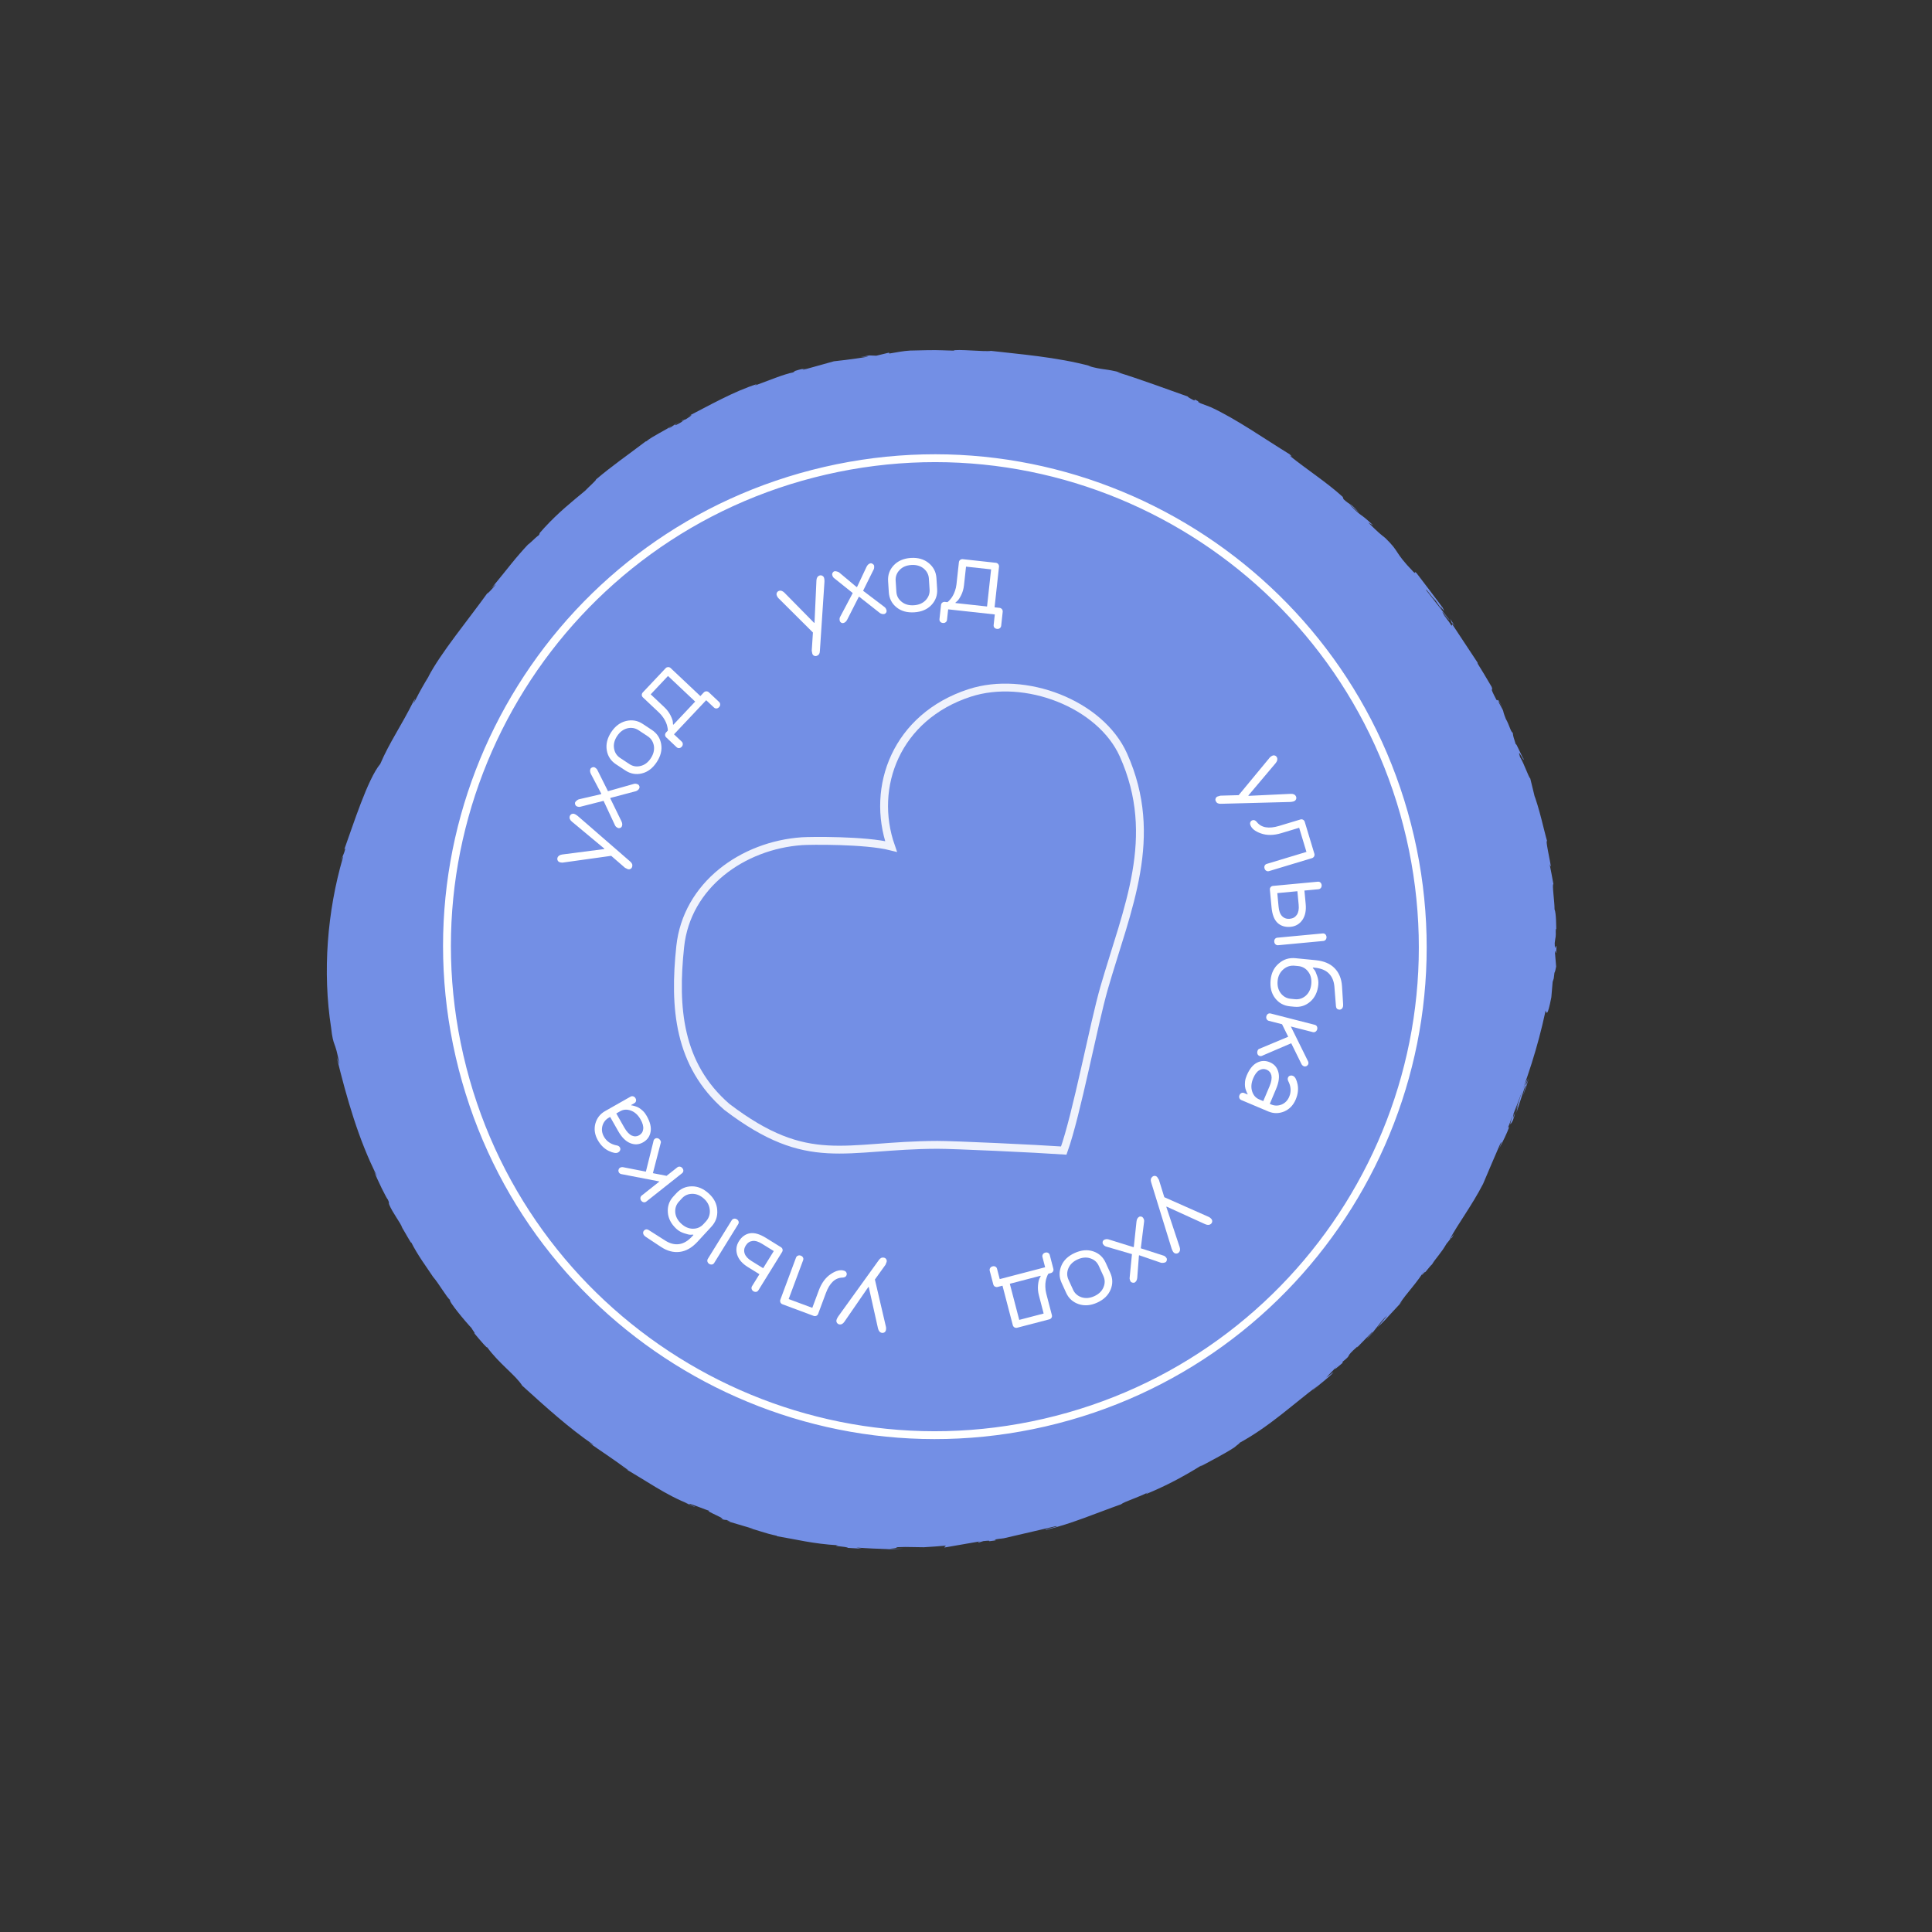 <?xml version="1.0" encoding="UTF-8"?> <svg xmlns="http://www.w3.org/2000/svg" width="246" height="246" viewBox="0 0 246 246" fill="none"><rect x="0" y="0" width="246" height="246" fill="#333333" stroke="none"/> <g clip-path="url(#clip0)"> <path d="M106.718 196.761C105.717 196.864 107.825 196.902 107.969 197.091L109.736 197.191L109.039 197.05C110.569 197.152 111.951 197.236 113.275 197.218L112.127 197.304L115.035 197.186L113.392 197.184C114.961 197.059 113.249 196.996 115.288 196.973C115.673 196.988 115.805 196.979 117.635 197.009C118.823 196.934 119.219 196.909 120.326 196.813C120.63 196.807 120.099 197.012 120.286 197.04C122.896 196.585 122.031 196.745 124.825 196.252C124.524 196.324 124.502 196.404 124.608 196.411L125.221 196.227C125.932 196.156 126.038 196.162 125.95 196.247C128.095 195.993 125.257 196.172 127.783 195.868C127.574 195.92 127.681 195.927 127.274 195.992C130.111 195.338 131.614 194.979 134.452 194.326C135.167 194.32 132.454 194.834 133.246 194.784C136.461 194.014 139.719 192.608 142.732 191.547C143.227 191.16 144.935 190.683 146.324 189.949C145.95 190.131 145.866 190.281 145.969 190.222C148.065 189.351 150.231 188.304 153.148 186.484L152.818 186.742C153.987 186.102 155.944 185.107 157.157 184.305C157.472 184.022 158.161 183.556 157.71 183.782C161.668 181.633 164.62 178.808 167.797 176.431C167.43 176.745 166.965 177.183 167.244 176.954C168.075 176.203 169.006 175.564 169.793 174.736C169.548 174.844 169.438 175.009 168.852 175.415C169.577 174.657 170.09 174.123 170.39 173.814C169.354 174.922 170.489 173.927 170.995 173.499C170.892 173.558 170.962 173.382 170.962 173.382C172.343 172.28 171.035 173.035 172.851 171.443L172.793 171.578C173.394 170.96 174.17 170.172 174.683 169.639C175.042 169.431 174.035 170.352 174.053 170.444C175.06 169.523 175.693 168.309 176.628 167.498C176.108 168.137 175.884 168.402 175.364 169.042C176.346 168.135 176.43 167.985 177.104 167.257L177.042 167.326L178.602 165.645L178.188 166.054C179.099 164.611 180.422 163.406 181.593 161.406C180.429 163.3 181.454 161.758 181.48 161.981C181.864 161.521 182.421 160.827 182.289 161.072C182.846 160.14 183.428 159.668 184.2 158.34C184.277 158.295 184.889 157.399 184.838 157.666C185.537 156.448 184.614 157.931 184.618 157.759C185.635 155.848 187.422 153.493 188.841 150.739C189.518 149.126 190.279 147.364 190.922 145.872C190.981 145.736 191.054 145.626 191.112 145.49C191.358 145.145 190.89 146.23 190.89 146.23C191.427 145.207 191.845 144.389 192.199 143.404C192.104 143.594 192.053 143.624 192.045 143.492C192.268 142.99 192.411 142.467 192.608 141.979L192.232 143.283C192.265 143.162 192.353 143.077 192.386 142.957C192.335 143.224 192.466 142.978 192.646 142.637C192.989 141.692 192.751 141.931 193.278 140.71C193.227 140.977 193.147 141.431 193.07 141.713C193.373 140.757 193.896 139.234 194.199 138.278C194.382 138.002 194.042 139.013 193.947 139.441C194.222 138.672 194.55 137.702 194.81 136.907C194.539 137.742 194.287 138.193 194.21 138.238L194.506 137.388C193.953 138.148 193.293 140.736 192.645 142.399L192.729 141.774C194.411 137.578 195.811 133.308 196.762 128.856C196.773 128.815 196.77 128.75 196.792 128.669C196.928 128.964 197.016 129.592 197.53 126.987L197.697 125.024L197.843 124.566C197.857 124.354 197.908 124.087 197.923 123.875C198.007 123.725 198.084 123.443 198.142 123.07L197.978 121.128C198.059 120.912 198.108 122.003 198.18 120.706C198.102 119.801 197.99 121.562 197.959 120.087C198.064 119.144 198.145 119.402 198.071 118.325C198.114 118.164 198.155 118.412 198.166 118.847C198.151 117.872 198.152 116.276 197.939 115.788C197.949 114.798 197.594 112.525 197.796 112.578C197.678 111.899 197.394 110.4 197.306 110.01C197.857 111.558 196.656 106.753 196.994 107.101C196.637 105.95 196.01 102.85 195.209 100.869C195.286 101.062 195.348 101.229 195.396 101.371C195.241 100.748 195.031 99.851 194.844 99.111C194.653 99.017 194.075 97.247 193.535 96.371C193.123 94.945 194.042 97.13 194.027 96.63C193.928 96.755 192.953 94.297 193.009 94.808C192.696 93.732 192.692 93.904 192.618 93.302C192.347 93.187 192.207 92.352 191.736 91.537C191.133 90.019 191.736 91.062 190.88 89.52C190.556 88.723 191.324 90.112 191.324 90.112C190.49 88.489 190.795 89.433 190.538 89.106C189.527 87.178 190.192 88.152 189.928 87.456C189.457 86.642 188.447 84.951 188.171 84.533C188.153 84.442 188.065 84.289 188.193 84.453C186.496 81.869 187.062 82.73 184.931 79.514C184.887 79.437 184.854 79.321 184.854 79.321C184.843 79.124 185.787 80.581 184.652 78.793L184.854 79.321C184.935 79.579 184.888 79.675 184.807 79.653C184.395 78.941 183.878 78.459 183.782 78.175C184.083 78.578 184.124 78.588 184.292 78.763L183.738 78.098C183.407 77.407 184.465 79.002 184.568 78.943C183.569 77.687 182.368 76.14 181.567 75.109C181.523 74.795 183.371 77.462 182.482 76.041L183.62 77.657C182.907 76.304 184.325 78.642 183.697 77.375C182.063 75.196 182.033 75.145 180.373 72.981C179.94 72.586 180.399 73.204 179.966 72.809C177.403 70.148 178.331 70.393 176.382 68.497C175.813 68.045 175.593 67.901 174.231 66.549L174.833 66.88C173.012 65.148 173.607 66.06 171.764 64.172C172.164 64.45 173.243 65.49 172.975 65.203C171.83 63.93 172.017 64.433 171.067 63.556L170.971 63.272C169 61.457 166.457 59.837 164.152 57.977C164.302 58.06 164.728 58.323 164.21 57.841C160.985 55.868 157.506 53.397 154.185 51.852L152.872 51.354C152.586 51.214 152.351 51.044 152.688 51.155C151.445 50.481 152.597 51.174 151.947 50.938C151.225 50.574 151.015 50.389 151.503 50.583C149.137 49.743 144.753 48.133 142.233 47.382L142.754 47.455C140.762 46.907 140.418 47.14 138.558 46.585L138.932 46.64C134.586 45.45 129.583 45.08 126.169 44.675C125.502 44.823 121.702 44.403 121.398 44.647C118.824 44.572 119.565 44.551 115.887 44.638C114.897 44.701 114.453 44.821 113.232 45.017L113.199 44.9L111.579 45.292L110.702 45.255L109.588 45.458C110.035 45.403 110.563 45.37 110.486 45.414C108.756 45.734 106.175 46.003 106.175 46.003L102.197 47.111C102.285 47.026 102.963 46.839 103.484 46.674C101.351 47.362 103.059 46.648 101.094 47.273C101.383 47.242 100.944 47.428 100.944 47.428C99.921 47.611 97.758 48.486 96.124 49.091L96.391 48.902C93.411 49.842 90.358 51.605 87.269 53.185C88.361 52.588 88.204 52.849 87.32 53.392L86.903 53.498C86.382 53.9 87.841 52.99 86.719 53.773C85.591 54.425 85.876 54.09 86.514 53.654L85.188 54.556C85.096 54.575 85.389 54.372 85.462 54.261C84.942 54.664 83.033 55.562 82.3 56.189L82.208 56.208C79.402 58.337 78.086 59.199 75.899 61.038C75.932 61.155 75.086 61.881 74.486 62.5C72.866 63.842 71.067 65.288 69.346 67.164C68.149 68.466 69.053 67.605 68.544 68.204C68.387 68.227 66.621 70.027 67.493 69.049C65.42 71.264 64.984 71.99 62.568 74.913C62.883 74.629 63.194 74.28 63.073 74.485C62.641 75.04 62.015 75.673 62.048 75.553L62.157 75.387C59.679 78.855 56.083 83.171 54.52 86.211L54.63 86.046C54.012 87.048 53.434 88.061 52.91 89.109C52.102 90.493 53.324 88.226 52.679 89.243C50.978 92.635 49.649 94.42 48.42 97.268C46.82 99.176 44.957 105.072 43.835 108.164L43.985 108.009C43.78 108.84 43.615 108.969 43.411 109.562C43.499 109.477 43.773 108.708 43.656 109.217C41.673 116.03 41.051 123.721 42.159 130.853C42.456 133.499 42.652 132.3 43.221 135.535L42.879 134.647C44.139 139.791 45.663 145.156 48.019 149.77C47.857 149.49 47.806 149.519 47.607 149.057C47.971 150.102 49.287 152.737 49.379 152.718C49.699 153.45 49.39 152.915 49.563 153.392C49.978 154.408 51.021 155.741 51.213 156.309C51.231 156.4 51.025 156.044 50.937 155.891C51.341 156.472 52.572 158.782 52.337 158.138C53.204 159.877 54.291 161.286 55.147 162.591C55.826 163.352 56.987 165.363 57.314 165.514C56.999 165.561 59.261 168.294 60.12 169.189C59.811 168.892 60.751 170.046 60.362 169.728C61.258 170.806 62.096 171.782 62.015 171.523C63.539 173.63 65.719 175.155 66.494 176.438C69.581 179.238 72.444 181.827 75.56 183.966C75.508 183.995 75.248 183.84 74.932 183.649C76.437 184.715 77.909 185.664 79.747 187.013C80.518 187.518 79.234 186.834 78.999 186.664C82.132 188.419 84.83 190.425 87.835 191.542L87.185 191.306C87.743 191.561 88.506 191.935 88.487 191.843L87.904 191.603C87.053 191.076 90.296 192.428 90.413 192.395C89.317 192.213 93.257 193.706 91.581 193.35C91.984 193.456 92.508 193.595 92.424 193.508C92.993 193.723 93.183 193.816 92.553 193.671C94.075 194.116 94.816 194.333 95.935 194.671C95.935 194.671 95.52 194.605 95.293 194.567C96.323 194.752 97.277 195.22 98.979 195.561C98.873 195.555 99.064 195.648 98.554 195.535C101.429 196.013 103.461 196.571 106.718 196.761Z" fill="#738FE5"></path> <path d="M179.555 106.593C187.269 140.063 166.425 173.438 133.002 181.141C99.579 188.844 66.23 167.957 58.517 134.488C50.803 101.018 71.647 67.643 105.07 59.94C138.493 52.237 171.842 73.124 179.555 106.593Z" stroke="white"></path> <path opacity="0.88" d="M123.474 88.228C114.125 91.265 110.802 100.198 113.452 107.778C110.146 106.945 103.104 107.04 102.115 107.109C94.567 107.634 87.44 112.697 86.611 120.534C85.788 128.304 86.37 135.576 92.555 140.943C102.969 148.867 107.461 145.809 119.365 145.773C121.416 145.767 131.931 146.255 135.448 146.499C137.089 141.945 139.25 130.427 140.591 125.781C143.513 115.657 147.736 106.62 143.05 96.144C140.119 89.589 130.504 85.945 123.474 88.228Z" stroke="white" stroke-linecap="round"></path> <path d="M164.289 102.114L164.37 102.103C164.416 102.109 164.479 102.093 164.571 102.076C164.652 102.065 164.738 102.038 164.808 102.004C164.923 101.947 164.993 101.856 165.04 101.747C165.07 101.633 165.071 101.518 165.014 101.402C164.902 101.171 164.679 101.066 164.357 101.08L158.976 101.334L158.954 101.287L162.44 97.155C162.644 96.898 162.698 96.657 162.591 96.438C162.534 96.322 162.438 96.241 162.334 96.206C162.214 96.164 162.105 96.175 161.989 96.231C161.828 96.31 161.695 96.418 161.584 96.572L157.719 101.247L155.391 101.311L155.016 101.422C154.901 101.479 154.814 101.564 154.784 101.679C154.737 101.787 154.753 101.908 154.809 102.024C154.922 102.255 155.134 102.366 155.467 102.346L164.289 102.114Z" fill="white"></path> <path d="M165.421 105.399L166.349 108.473L161.306 109.996C161.183 110.033 161.083 110.103 161.036 110.211C160.976 110.324 160.972 110.445 161.017 110.593C161.054 110.716 161.124 110.816 161.236 110.876C161.336 110.939 161.461 110.955 161.584 110.918L167.058 109.266C167.181 109.229 167.264 109.15 167.328 109.05C167.376 108.942 167.395 108.829 167.358 108.706L166.133 104.647C166.096 104.524 166.013 104.428 165.917 104.376C165.805 104.316 165.696 104.309 165.573 104.346L162.867 105.163C161.551 105.56 160.6 105.391 160.036 104.675C159.863 104.459 159.678 104.381 159.494 104.436C159.371 104.474 159.271 104.544 159.223 104.652C159.163 104.764 159.156 104.874 159.193 104.997C159.338 105.477 159.787 105.851 160.551 106.117C161.304 106.386 162.174 106.379 163.145 106.085L165.421 105.399Z" fill="white"></path> <path d="M168.501 119.814C168.629 119.802 168.726 119.741 168.807 119.643C168.876 119.546 168.916 119.426 168.903 119.286C168.89 119.145 168.828 119.035 168.742 118.952C168.644 118.871 168.539 118.842 168.411 118.854L162.654 119.395C162.527 119.407 162.415 119.456 162.347 119.553C162.266 119.651 162.238 119.769 162.251 119.91C162.264 120.051 162.314 120.162 162.412 120.244C162.497 120.326 162.617 120.366 162.745 120.354L168.501 119.814ZM162.638 113.719L165.196 113.478L165.358 115.205C165.41 115.755 165.333 116.175 165.129 116.478C164.925 116.781 164.632 116.951 164.235 116.988C163.826 117.027 163.506 116.915 163.249 116.655C162.992 116.395 162.851 115.995 162.8 115.445L162.638 113.719ZM161.904 115.529C161.988 116.425 162.231 117.086 162.657 117.498C163.082 117.897 163.64 118.076 164.331 118.011C164.958 117.953 165.46 117.66 165.824 117.149C166.188 116.624 166.332 115.952 166.253 115.121L166.091 113.394L167.882 113.226C168.01 113.214 168.108 113.153 168.189 113.055C168.257 112.959 168.297 112.839 168.284 112.698C168.271 112.557 168.209 112.447 168.124 112.365C168.026 112.283 167.92 112.255 167.792 112.267L162.1 112.801C161.972 112.813 161.86 112.862 161.792 112.959C161.71 113.044 161.682 113.163 161.694 113.291L161.904 115.529Z" fill="white"></path> <path d="M167.165 123.257L167.171 123.193L167.427 123.218C168.194 123.294 168.79 123.533 169.201 123.948C169.612 124.363 169.842 124.915 169.905 125.592L170.107 128.129C170.133 128.39 170.274 128.533 170.517 128.557C170.645 128.569 170.752 128.528 170.85 128.448C170.937 128.353 171 128.243 171.015 128.089C171.027 127.962 171.019 127.78 171.001 127.572L170.876 125.558C170.813 124.623 170.501 123.856 169.938 123.284C169.376 122.7 168.57 122.362 167.521 122.259L164.964 122.008C164.146 121.928 163.44 122.142 162.833 122.676C162.214 123.196 161.873 123.899 161.785 124.794C161.696 125.702 161.879 126.468 162.348 127.083C162.817 127.697 163.44 128.055 164.233 128.133L164.808 128.189C165.588 128.266 166.269 128.036 166.849 127.525C167.428 127.014 167.77 126.299 167.859 125.391C167.897 125.007 167.842 124.64 167.711 124.266C167.58 123.892 167.476 123.636 167.384 123.524C167.292 123.412 167.224 123.315 167.165 123.257ZM164.327 127.174C163.803 127.122 163.388 126.875 163.068 126.456C162.749 126.025 162.62 125.496 162.68 124.882C162.739 124.281 162.98 123.801 163.404 123.43C163.828 123.058 164.32 122.913 164.87 122.967L165.317 123.011C165.829 123.061 166.257 123.297 166.576 123.729C166.897 124.147 167.025 124.676 166.964 125.303C166.903 125.917 166.674 126.41 166.277 126.772C165.881 127.12 165.414 127.281 164.902 127.23L164.327 127.174Z" fill="white"></path> <path d="M165.719 135.493L165.756 135.555C165.775 135.586 165.815 135.636 165.871 135.677C165.927 135.718 165.982 135.759 166.045 135.775C166.169 135.807 166.281 135.783 166.388 135.73C166.485 135.662 166.56 135.575 166.592 135.451C166.624 135.326 166.593 135.186 166.501 135.03L164.361 130.701L167.161 131.419C167.286 131.451 167.398 131.427 167.507 131.362C167.604 131.294 167.683 131.195 167.718 131.058C167.753 130.921 167.732 130.796 167.68 130.69C167.615 130.58 167.525 130.517 167.4 130.486L161.8 129.05C161.675 129.018 161.554 129.027 161.457 129.095C161.347 129.16 161.281 129.262 161.246 129.399C161.211 129.536 161.22 129.657 161.285 129.767C161.337 129.873 161.436 129.952 161.561 129.984L163.241 130.414L164.026 132.008L160.387 133.529L160.327 133.554C160.284 133.569 160.237 133.597 160.196 133.652C160.155 133.708 160.123 133.78 160.104 133.854C160.066 134.004 160.075 134.125 160.136 134.247C160.189 134.354 160.288 134.432 160.412 134.464C160.537 134.496 160.677 134.465 160.833 134.373L164.411 132.836L165.719 135.493Z" fill="white"></path> <path d="M159.571 137.292C159.786 136.783 160.041 136.444 160.352 136.269C160.652 136.089 160.967 136.069 161.287 136.204C161.594 136.334 161.8 136.574 161.886 136.931C161.96 137.284 161.891 137.743 161.651 138.311L160.85 140.204L160.318 139.979C159.88 139.794 159.582 139.444 159.429 138.948C159.27 138.434 159.321 137.884 159.571 137.292ZM164.983 139.999C165.268 139.324 165.342 138.686 165.223 138.078C165.092 137.464 164.908 137.108 164.648 136.997C164.506 136.937 164.372 136.923 164.254 136.971C164.13 137.002 164.049 137.093 163.999 137.211C163.944 137.342 163.953 137.485 164.027 137.641C164.381 138.321 164.43 138.998 164.154 139.648C163.954 140.122 163.635 140.447 163.192 140.637C162.755 140.814 162.306 140.82 161.856 140.63L161.679 140.555L162.479 138.661C162.84 137.809 162.937 137.083 162.768 136.495C162.603 135.896 162.243 135.492 161.687 135.257C161.119 135.017 160.579 135.04 160.044 135.316C159.509 135.592 159.083 136.137 158.743 136.942C158.638 137.19 158.561 137.437 158.532 137.704C158.508 137.958 158.504 138.166 158.527 138.343C158.55 138.52 158.589 138.69 158.658 138.859C158.714 139.022 158.755 139.123 158.787 139.178C158.825 139.222 158.85 139.261 158.864 139.294L158.839 139.354L158.425 139.178C158.306 139.128 158.185 139.119 158.079 139.172C157.961 139.22 157.88 139.311 157.825 139.441C157.77 139.571 157.761 139.693 157.809 139.811C157.845 139.924 157.931 140.016 158.049 140.066L161.481 141.517C162.167 141.807 162.84 141.799 163.514 141.526C164.181 141.236 164.672 140.732 164.983 139.999Z" fill="white"></path> <path d="M149.188 158.999L149.22 159.073C149.227 159.119 149.26 159.176 149.3 159.26C149.333 159.335 149.383 159.41 149.434 159.468C149.519 159.564 149.626 159.607 149.744 159.623C149.862 159.62 149.973 159.59 150.069 159.505C150.261 159.334 150.302 159.091 150.202 158.785L148.506 153.672L148.544 153.638L153.465 155.88C153.767 156.007 154.013 155.994 154.195 155.832C154.291 155.746 154.344 155.631 154.35 155.522C154.357 155.395 154.318 155.293 154.232 155.197C154.113 155.062 153.973 154.963 153.795 154.898L148.25 152.438L147.56 150.214L147.352 149.883C147.267 149.787 147.161 149.726 147.042 149.728C146.925 149.713 146.813 149.761 146.717 149.846C146.525 150.017 146.475 150.251 146.584 150.566L149.188 158.999Z" fill="white"></path> <path d="M145.019 159.871L145.073 159.836L147.757 160.762L147.853 160.791C147.924 160.806 148.017 160.806 148.131 160.793C148.245 160.779 148.342 160.762 148.417 160.713C148.503 160.656 148.55 160.564 148.572 160.457C148.594 160.351 148.577 160.254 148.527 160.179C148.407 159.997 148.262 159.892 148.084 159.855L145.257 158.946L145.671 155.599L145.678 155.517C145.689 155.464 145.686 155.389 145.665 155.311C145.638 155.221 145.599 155.139 145.55 155.064C145.493 154.978 145.411 154.924 145.305 154.902C145.198 154.88 145.102 154.897 145.016 154.954C144.844 155.066 144.739 155.258 144.709 155.539L144.367 158.762L144.314 158.797L141.22 157.833L141.124 157.804C141.053 157.789 140.964 157.771 140.849 157.784C140.735 157.798 140.646 157.826 140.56 157.882C140.474 157.939 140.42 158.02 140.398 158.127C140.376 158.234 140.393 158.33 140.45 158.416C140.563 158.588 140.715 158.703 140.893 158.739L144.13 159.687L143.843 162.643L143.835 162.725C143.828 162.76 143.831 162.835 143.859 162.924C143.88 163.003 143.908 163.092 143.964 163.178C144.014 163.253 144.106 163.3 144.213 163.322C144.32 163.344 144.423 163.338 144.498 163.289C144.681 163.169 144.778 162.966 144.805 162.703L145.019 159.871Z" fill="white"></path> <path d="M140.784 160.782C140.454 160.057 139.925 159.578 139.193 159.332C138.46 159.087 137.675 159.162 136.833 159.545C136.003 159.923 135.431 160.466 135.135 161.179C134.839 161.893 134.841 162.612 135.171 163.337L135.757 164.623C136.082 165.336 136.622 165.81 137.355 166.056C138.088 166.301 138.878 166.238 139.708 165.86C140.55 165.476 141.116 164.922 141.412 164.208C141.709 163.495 141.694 162.781 141.37 162.068L140.784 160.782ZM136.048 162.938C135.83 162.458 135.836 161.975 136.038 161.488C136.251 160.996 136.645 160.619 137.206 160.364C137.779 160.103 138.321 160.054 138.821 160.221C139.333 160.384 139.689 160.702 139.907 161.181L140.493 162.467C140.706 162.935 140.717 163.424 140.503 163.916C140.301 164.404 139.908 164.78 139.335 165.041C138.774 165.297 138.232 165.346 137.72 165.183C137.22 165.016 136.847 164.692 136.634 164.224L136.048 162.938Z" fill="white"></path> <path d="M126.476 163.545C126.509 163.669 126.584 163.756 126.682 163.823C126.788 163.875 126.9 163.899 127.025 163.866L127.646 163.704L128.96 168.739C128.992 168.864 129.068 168.95 129.165 169.018C129.272 169.069 129.384 169.093 129.508 169.061L133.611 167.991C133.735 167.958 133.834 167.879 133.889 167.785C133.954 167.676 133.965 167.566 133.932 167.442L133.219 164.707C133.141 164.409 133.107 164.125 133.101 163.848C133.092 163.558 133.111 163.328 133.144 163.147C133.173 162.953 133.221 162.781 133.285 162.618C133.346 162.443 133.397 162.337 133.425 162.29C133.449 162.23 133.468 162.199 133.489 162.18L133.8 162.099C133.924 162.067 134.023 161.988 134.078 161.894C134.143 161.784 134.154 161.675 134.122 161.55L133.668 159.81C133.635 159.686 133.569 159.584 133.462 159.532C133.353 159.467 133.231 159.459 133.094 159.495C132.957 159.531 132.855 159.597 132.791 159.707C132.723 159.804 132.703 159.929 132.735 160.053L133.076 161.359L127.295 162.867L126.955 161.561C126.922 161.437 126.856 161.335 126.749 161.283C126.639 161.218 126.518 161.21 126.369 161.249C126.244 161.282 126.142 161.348 126.078 161.458C126.01 161.555 125.99 161.68 126.022 161.804L126.476 163.545ZM132.887 167.25L129.779 168.061L128.579 163.461L132.495 162.44L132.511 162.502L132.367 162.765C132.279 162.934 132.21 163.231 132.17 163.64C132.131 164.048 132.163 164.478 132.287 164.95L132.887 167.25Z" fill="white"></path> <path d="M106.73 167.623L106.69 167.694C106.657 167.727 106.632 167.787 106.59 167.871C106.549 167.941 106.519 168.027 106.504 168.102C106.479 168.228 106.509 168.339 106.567 168.442C106.641 168.536 106.731 168.606 106.857 168.631C107.109 168.681 107.329 168.568 107.512 168.303L110.569 163.868L110.619 163.878L111.796 169.155C111.877 169.473 112.036 169.662 112.276 169.709C112.402 169.734 112.525 169.706 112.616 169.646C112.722 169.575 112.779 169.482 112.805 169.356C112.84 169.179 112.834 169.008 112.779 168.827L111.4 162.92L112.758 161.028L112.897 160.663C112.922 160.537 112.906 160.416 112.833 160.323C112.775 160.22 112.669 160.159 112.543 160.134C112.291 160.084 112.075 160.185 111.888 160.462L106.73 167.623Z" fill="white"></path> <path d="M103.43 166.527L100.42 165.407L102.258 160.47C102.302 160.349 102.307 160.228 102.249 160.124C102.196 160.008 102.101 159.932 101.957 159.878C101.837 159.833 101.715 159.829 101.599 159.882C101.488 159.923 101.399 160.013 101.355 160.134L99.36 165.492C99.315 165.612 99.328 165.726 99.369 165.838C99.426 165.941 99.504 166.025 99.625 166.07L103.598 167.549C103.719 167.594 103.845 167.586 103.944 167.541C104.06 167.488 104.132 167.405 104.177 167.285L105.163 164.636C105.642 163.347 106.352 162.693 107.263 162.676C107.54 162.669 107.714 162.569 107.781 162.389C107.826 162.268 107.83 162.146 107.773 162.043C107.72 161.927 107.637 161.855 107.516 161.81C107.047 161.636 106.477 161.766 105.803 162.214C105.134 162.651 104.613 163.348 104.259 164.299L103.43 166.527Z" fill="white"></path> <path d="M90.125 160.293C90.058 160.402 90.047 160.517 90.077 160.641C90.112 160.753 90.184 160.858 90.304 160.932C90.424 161.007 90.549 161.024 90.666 161.006C90.79 160.977 90.877 160.909 90.945 160.8L93.987 155.884C94.055 155.775 94.083 155.656 94.047 155.543C94.018 155.419 93.94 155.326 93.82 155.251C93.7 155.177 93.581 155.149 93.457 155.178C93.34 155.196 93.236 155.268 93.168 155.377L90.125 160.293ZM98.524 159.296L97.172 161.481L95.697 160.568C95.227 160.277 94.938 159.963 94.82 159.617C94.701 159.272 94.743 158.935 94.953 158.597C95.169 158.247 95.451 158.059 95.814 158.011C96.175 157.963 96.579 158.092 97.049 158.383L98.524 159.296ZM97.522 157.618C96.757 157.145 96.084 156.94 95.499 157.031C94.924 157.129 94.444 157.466 94.079 158.056C93.747 158.591 93.678 159.167 93.865 159.767C94.064 160.374 94.513 160.893 95.223 161.333L96.698 162.246L95.752 163.775C95.684 163.884 95.674 163.999 95.703 164.123C95.739 164.235 95.81 164.34 95.93 164.414C96.05 164.489 96.176 164.506 96.293 164.488C96.417 164.459 96.504 164.391 96.571 164.282L99.58 159.421C99.647 159.311 99.675 159.193 99.64 159.08C99.621 158.963 99.543 158.869 99.434 158.802L97.522 157.618Z" fill="white"></path> <path d="M88.251 157.204L88.298 157.247L88.124 157.436C87.602 158.003 87.052 158.334 86.473 158.413C85.894 158.491 85.315 158.342 84.737 157.983L82.59 156.616C82.366 156.479 82.167 156.506 82.002 156.685C81.915 156.78 81.883 156.89 81.888 157.017C81.911 157.144 81.962 157.26 82.075 157.364C82.169 157.451 82.319 157.554 82.496 157.665L84.178 158.779C84.963 159.292 85.763 159.505 86.558 159.4C87.364 159.304 88.119 158.864 88.833 158.089L90.574 156.2C91.132 155.595 91.385 154.903 91.325 154.096C91.283 153.289 90.928 152.594 90.266 151.984C89.596 151.366 88.874 151.05 88.101 151.054C87.328 151.058 86.667 151.34 86.127 151.926L85.735 152.351C85.204 152.927 84.977 153.609 85.036 154.38C85.094 155.15 85.459 155.853 86.13 156.472C86.413 156.733 86.739 156.911 87.117 157.032C87.494 157.153 87.761 157.224 87.906 157.218C88.052 157.212 88.17 157.216 88.251 157.204ZM86.835 152.579C87.192 152.191 87.64 152.01 88.167 152.006C88.704 152.012 89.203 152.228 89.657 152.646C90.101 153.055 90.339 153.536 90.38 154.098C90.421 154.66 90.24 155.141 89.866 155.547L89.561 155.877C89.213 156.255 88.766 156.455 88.23 156.45C87.702 156.453 87.203 156.237 86.74 155.81C86.286 155.392 86.03 154.912 85.981 154.377C85.942 153.852 86.095 153.382 86.444 153.004L86.835 152.579Z" fill="white"></path> <path d="M79.334 148.618L79.262 148.61C79.226 148.605 79.161 148.607 79.095 148.627C79.029 148.647 78.963 148.666 78.912 148.706C78.811 148.786 78.763 148.89 78.74 149.006C78.736 149.125 78.759 149.237 78.839 149.338C78.919 149.439 79.049 149.5 79.229 149.52L83.97 150.436L81.704 152.231C81.604 152.311 81.555 152.415 81.54 152.541C81.536 152.66 81.567 152.782 81.655 152.893C81.743 153.004 81.855 153.063 81.971 153.085C82.097 153.1 82.202 153.066 82.303 152.986L86.835 149.396C86.935 149.317 87.002 149.215 87.007 149.096C87.021 148.97 86.98 148.855 86.892 148.745C86.804 148.634 86.702 148.567 86.576 148.552C86.46 148.53 86.337 148.561 86.236 148.641L84.877 149.718L83.133 149.379L84.124 145.561L84.14 145.499C84.155 145.455 84.161 145.401 84.141 145.334C84.121 145.268 84.084 145.2 84.036 145.139C83.94 145.018 83.838 144.952 83.704 144.927C83.587 144.904 83.465 144.936 83.364 145.016C83.263 145.095 83.203 145.225 83.182 145.406L82.241 149.184L79.334 148.618Z" fill="white"></path> <path d="M81.561 142.534C81.833 143.014 81.947 143.423 81.896 143.776C81.857 144.123 81.681 144.386 81.379 144.557C81.088 144.722 80.773 144.738 80.437 144.589C80.112 144.433 79.79 144.099 79.486 143.563L78.472 141.775L78.975 141.489C79.388 141.255 79.847 141.231 80.334 141.413C80.839 141.599 81.244 141.975 81.561 142.534ZM76.118 145.177C76.479 145.814 76.94 146.262 77.495 146.538C78.062 146.807 78.457 146.879 78.703 146.739C78.837 146.663 78.929 146.566 78.963 146.444C79.015 146.326 78.991 146.206 78.928 146.095C78.858 145.972 78.739 145.892 78.57 145.854C77.815 145.721 77.249 145.348 76.9 144.734C76.647 144.287 76.583 143.835 76.703 143.369C76.828 142.913 77.097 142.554 77.522 142.313L77.689 142.218L78.704 144.006C79.16 144.811 79.676 145.331 80.246 145.554C80.822 145.789 81.361 145.749 81.886 145.451C82.422 145.147 82.733 144.705 82.84 144.112C82.947 143.52 82.774 142.85 82.343 142.09C82.21 141.855 82.061 141.645 81.867 141.459C81.68 141.285 81.517 141.155 81.363 141.065C81.209 140.976 81.05 140.903 80.875 140.855C80.711 140.8 80.606 140.771 80.542 140.763C80.485 140.766 80.438 140.763 80.403 140.753L80.372 140.697L80.763 140.475C80.875 140.412 80.956 140.321 80.979 140.205C81.013 140.083 80.989 139.963 80.919 139.84C80.85 139.717 80.759 139.636 80.637 139.602C80.525 139.561 80.399 139.574 80.287 139.637L77.046 141.475C76.398 141.843 75.995 142.382 75.801 143.082C75.625 143.788 75.725 144.484 76.118 145.177Z" fill="white"></path> <path d="M73.562 103.897L73.495 103.85C73.465 103.815 73.407 103.784 73.328 103.734C73.262 103.687 73.179 103.65 73.105 103.628C72.982 103.591 72.869 103.612 72.761 103.66C72.661 103.724 72.583 103.808 72.546 103.932C72.474 104.178 72.567 104.407 72.814 104.614L76.954 108.06L76.939 108.109L71.576 108.803C71.253 108.855 71.051 108.996 70.981 109.23C70.945 109.353 70.962 109.479 71.014 109.574C71.074 109.686 71.162 109.752 71.285 109.789C71.458 109.839 71.629 109.85 71.814 109.811L77.823 108.973L79.583 110.498L79.934 110.669C80.057 110.705 80.179 110.701 80.278 110.637C80.386 110.588 80.456 110.488 80.493 110.365C80.565 110.119 80.484 109.894 80.225 109.683L73.562 103.897Z" fill="white"></path> <path d="M76.562 101.061L76.535 101.119L73.769 101.76L73.672 101.787C73.604 101.812 73.525 101.861 73.436 101.933C73.346 102.005 73.274 102.071 73.237 102.152C73.194 102.246 73.203 102.349 73.241 102.451C73.279 102.553 73.345 102.626 73.427 102.663C73.625 102.754 73.804 102.765 73.974 102.702L76.852 101.971L78.28 105.026L78.317 105.099C78.336 105.151 78.378 105.212 78.437 105.268C78.508 105.329 78.585 105.378 78.667 105.415C78.76 105.458 78.858 105.46 78.96 105.422C79.062 105.384 79.135 105.319 79.177 105.225C79.263 105.038 79.25 104.82 79.126 104.566L77.704 101.654L77.73 101.595L80.864 100.769L80.961 100.743C81.029 100.717 81.114 100.686 81.204 100.614C81.293 100.542 81.354 100.47 81.397 100.377C81.439 100.284 81.442 100.186 81.404 100.084C81.366 99.981 81.3 99.909 81.207 99.866C81.02 99.781 80.829 99.764 80.659 99.827L77.414 100.744L76.086 98.088L76.049 98.014C76.037 97.98 75.994 97.918 75.923 97.857C75.864 97.802 75.793 97.741 75.699 97.698C75.617 97.661 75.514 97.67 75.412 97.708C75.31 97.746 75.226 97.807 75.188 97.888C75.097 98.087 75.122 98.31 75.24 98.548L76.562 101.061Z" fill="white"></path> <path d="M79.612 98.094C80.277 98.534 80.98 98.659 81.731 98.478C82.482 98.296 83.107 97.816 83.617 97.044C84.12 96.283 84.316 95.52 84.188 94.758C84.06 93.996 83.676 93.388 83.012 92.949L81.832 92.17C81.178 91.738 80.469 91.623 79.718 91.805C78.967 91.986 78.331 92.459 77.828 93.22C77.318 93.992 77.132 94.763 77.26 95.525C77.388 96.287 77.779 96.883 78.433 97.316L79.612 98.094ZM82.481 93.753C82.92 94.043 83.171 94.456 83.259 94.975C83.34 95.506 83.206 96.034 82.866 96.549C82.519 97.074 82.086 97.403 81.573 97.527C81.054 97.661 80.583 97.581 80.144 97.29L78.964 96.511C78.535 96.228 78.267 95.82 78.186 95.289C78.098 94.769 78.231 94.241 78.578 93.716C78.918 93.201 79.352 92.872 79.871 92.738C80.384 92.614 80.873 92.691 81.301 92.974L82.481 93.753Z" fill="white"></path> <path d="M90.252 88.146C90.159 88.058 90.049 88.025 89.931 88.019C89.813 88.032 89.705 88.071 89.617 88.165L89.176 88.632L85.39 85.062C85.297 84.974 85.187 84.941 85.069 84.936C84.951 84.948 84.843 84.987 84.755 85.081L81.846 88.166C81.758 88.259 81.716 88.379 81.719 88.487C81.723 88.615 81.771 88.713 81.865 88.801L83.921 90.74C84.145 90.952 84.325 91.174 84.477 91.406C84.638 91.647 84.744 91.852 84.813 92.023C84.891 92.203 84.942 92.374 84.974 92.546C85.016 92.726 85.028 92.844 85.03 92.898C85.041 92.962 85.042 92.998 85.033 93.025L84.813 93.259C84.725 93.353 84.683 93.472 84.686 93.581C84.69 93.708 84.738 93.807 84.832 93.895L86.14 95.129C86.234 95.217 86.344 95.268 86.462 95.256C86.589 95.252 86.697 95.194 86.794 95.091C86.891 94.989 86.942 94.878 86.938 94.751C86.944 94.633 86.895 94.516 86.801 94.428L85.82 93.502L89.918 89.156L90.9 90.081C90.993 90.169 91.104 90.221 91.222 90.208C91.349 90.204 91.456 90.147 91.562 90.034C91.65 89.941 91.701 89.83 91.698 89.703C91.703 89.585 91.654 89.468 91.561 89.38L90.252 88.146ZM82.853 88.409L85.056 86.072L88.515 89.333L85.739 92.278L85.692 92.234L85.674 91.934C85.659 91.744 85.56 91.456 85.376 91.088C85.193 90.721 84.937 90.374 84.582 90.039L82.853 88.409Z" fill="white"></path> <path d="M104.978 74.073L104.975 73.991C104.985 73.946 104.974 73.882 104.966 73.788C104.963 73.707 104.943 73.618 104.916 73.546C104.871 73.426 104.786 73.348 104.682 73.292C104.571 73.251 104.456 73.24 104.336 73.285C104.096 73.376 103.97 73.588 103.955 73.91L103.712 79.291L103.663 79.31L99.87 75.457C99.633 75.231 99.398 75.155 99.17 75.241C99.049 75.287 98.96 75.376 98.915 75.475C98.862 75.591 98.863 75.701 98.908 75.821C98.972 75.989 99.067 76.132 99.21 76.256L103.509 80.536L103.359 82.859L103.435 83.243C103.481 83.363 103.558 83.457 103.669 83.498C103.773 83.554 103.895 83.549 104.015 83.504C104.255 83.413 104.386 83.213 104.396 82.879L104.978 74.073Z" fill="white"></path> <path d="M109.131 74.734L109.068 74.748L106.89 72.926L106.81 72.865C106.749 72.826 106.663 72.792 106.551 72.764C106.44 72.736 106.344 72.718 106.256 72.737C106.156 72.759 106.079 72.829 106.02 72.921C105.962 73.013 105.943 73.109 105.963 73.197C106.01 73.41 106.109 73.559 106.262 73.657L108.579 75.513L107.001 78.494L106.964 78.567C106.935 78.613 106.911 78.684 106.903 78.765C106.897 78.859 106.904 78.949 106.923 79.037C106.946 79.137 107.003 79.217 107.094 79.275C107.186 79.334 107.282 79.352 107.383 79.33C107.584 79.286 107.75 79.144 107.878 78.892L109.345 76.002L109.408 75.989L111.955 77.992L112.035 78.053C112.096 78.092 112.173 78.141 112.284 78.169C112.396 78.197 112.489 78.203 112.589 78.181C112.69 78.158 112.769 78.101 112.828 78.01C112.886 77.918 112.905 77.822 112.883 77.721C112.838 77.52 112.737 77.359 112.584 77.261L109.897 75.223L111.217 72.563L111.254 72.489C111.273 72.458 111.297 72.387 111.303 72.294C111.311 72.213 111.317 72.12 111.295 72.019C111.275 71.932 111.206 71.855 111.114 71.796C111.022 71.737 110.923 71.707 110.835 71.726C110.622 71.773 110.459 71.928 110.34 72.164L109.131 74.734Z" fill="white"></path> <path d="M113.171 75.405C113.222 76.2 113.546 76.836 114.144 77.325C114.741 77.815 115.501 78.024 116.425 77.965C117.335 77.906 118.062 77.602 118.593 77.04C119.123 76.479 119.376 75.806 119.325 75.011L119.235 73.601C119.185 72.819 118.848 72.183 118.25 71.694C117.653 71.204 116.892 70.983 115.981 71.041C115.058 71.1 114.332 71.417 113.801 71.979C113.271 72.54 113.031 73.212 113.081 73.994L113.171 75.405ZM118.364 75.073C118.397 75.598 118.22 76.047 117.858 76.431C117.484 76.815 116.983 77.028 116.367 77.067C115.739 77.107 115.215 76.96 114.807 76.626C114.386 76.293 114.166 75.869 114.133 75.343L114.042 73.933C114.01 73.42 114.173 72.959 114.548 72.575C114.909 72.191 115.411 71.979 116.039 71.938C116.654 71.899 117.179 72.046 117.599 72.379C118.007 72.714 118.241 73.149 118.273 73.662L118.364 75.073Z" fill="white"></path> <path d="M127.674 77.894C127.688 77.767 127.648 77.659 127.582 77.561C127.501 77.475 127.404 77.412 127.276 77.398L126.638 77.329L127.203 72.156C127.217 72.028 127.178 71.921 127.111 71.823C127.03 71.737 126.933 71.674 126.805 71.66L122.591 71.199C122.463 71.185 122.342 71.224 122.257 71.292C122.158 71.372 122.109 71.47 122.095 71.597L121.787 74.407C121.754 74.714 121.685 74.99 121.592 75.252C121.497 75.526 121.397 75.734 121.302 75.892C121.206 76.062 121.1 76.206 120.982 76.335C120.863 76.477 120.777 76.558 120.734 76.593C120.69 76.639 120.662 76.662 120.635 76.672L120.316 76.637C120.188 76.623 120.068 76.662 119.982 76.73C119.883 76.81 119.834 76.908 119.82 77.035L119.624 78.823C119.61 78.951 119.636 79.07 119.717 79.157C119.797 79.256 119.907 79.307 120.048 79.322C120.188 79.337 120.308 79.312 120.407 79.232C120.505 79.165 120.568 79.056 120.582 78.928L120.729 77.587L126.668 78.237L126.521 79.578C126.507 79.705 126.533 79.825 126.614 79.911C126.693 80.01 126.804 80.061 126.957 80.078C127.085 80.092 127.204 80.066 127.303 79.986C127.401 79.919 127.465 79.81 127.479 79.682L127.674 77.894ZM123.004 72.149L126.197 72.498L125.68 77.224L121.657 76.784L121.664 76.72L121.892 76.525C122.035 76.399 122.205 76.146 122.387 75.778C122.57 75.41 122.692 74.997 122.745 74.512L123.004 72.149Z" fill="white"></path> </g> <defs> <clipPath id="clip0"> <rect width="179.53" height="179.53" fill="white" transform="translate(0 89.874) rotate(-30)"></rect> </clipPath> </defs> </svg> 